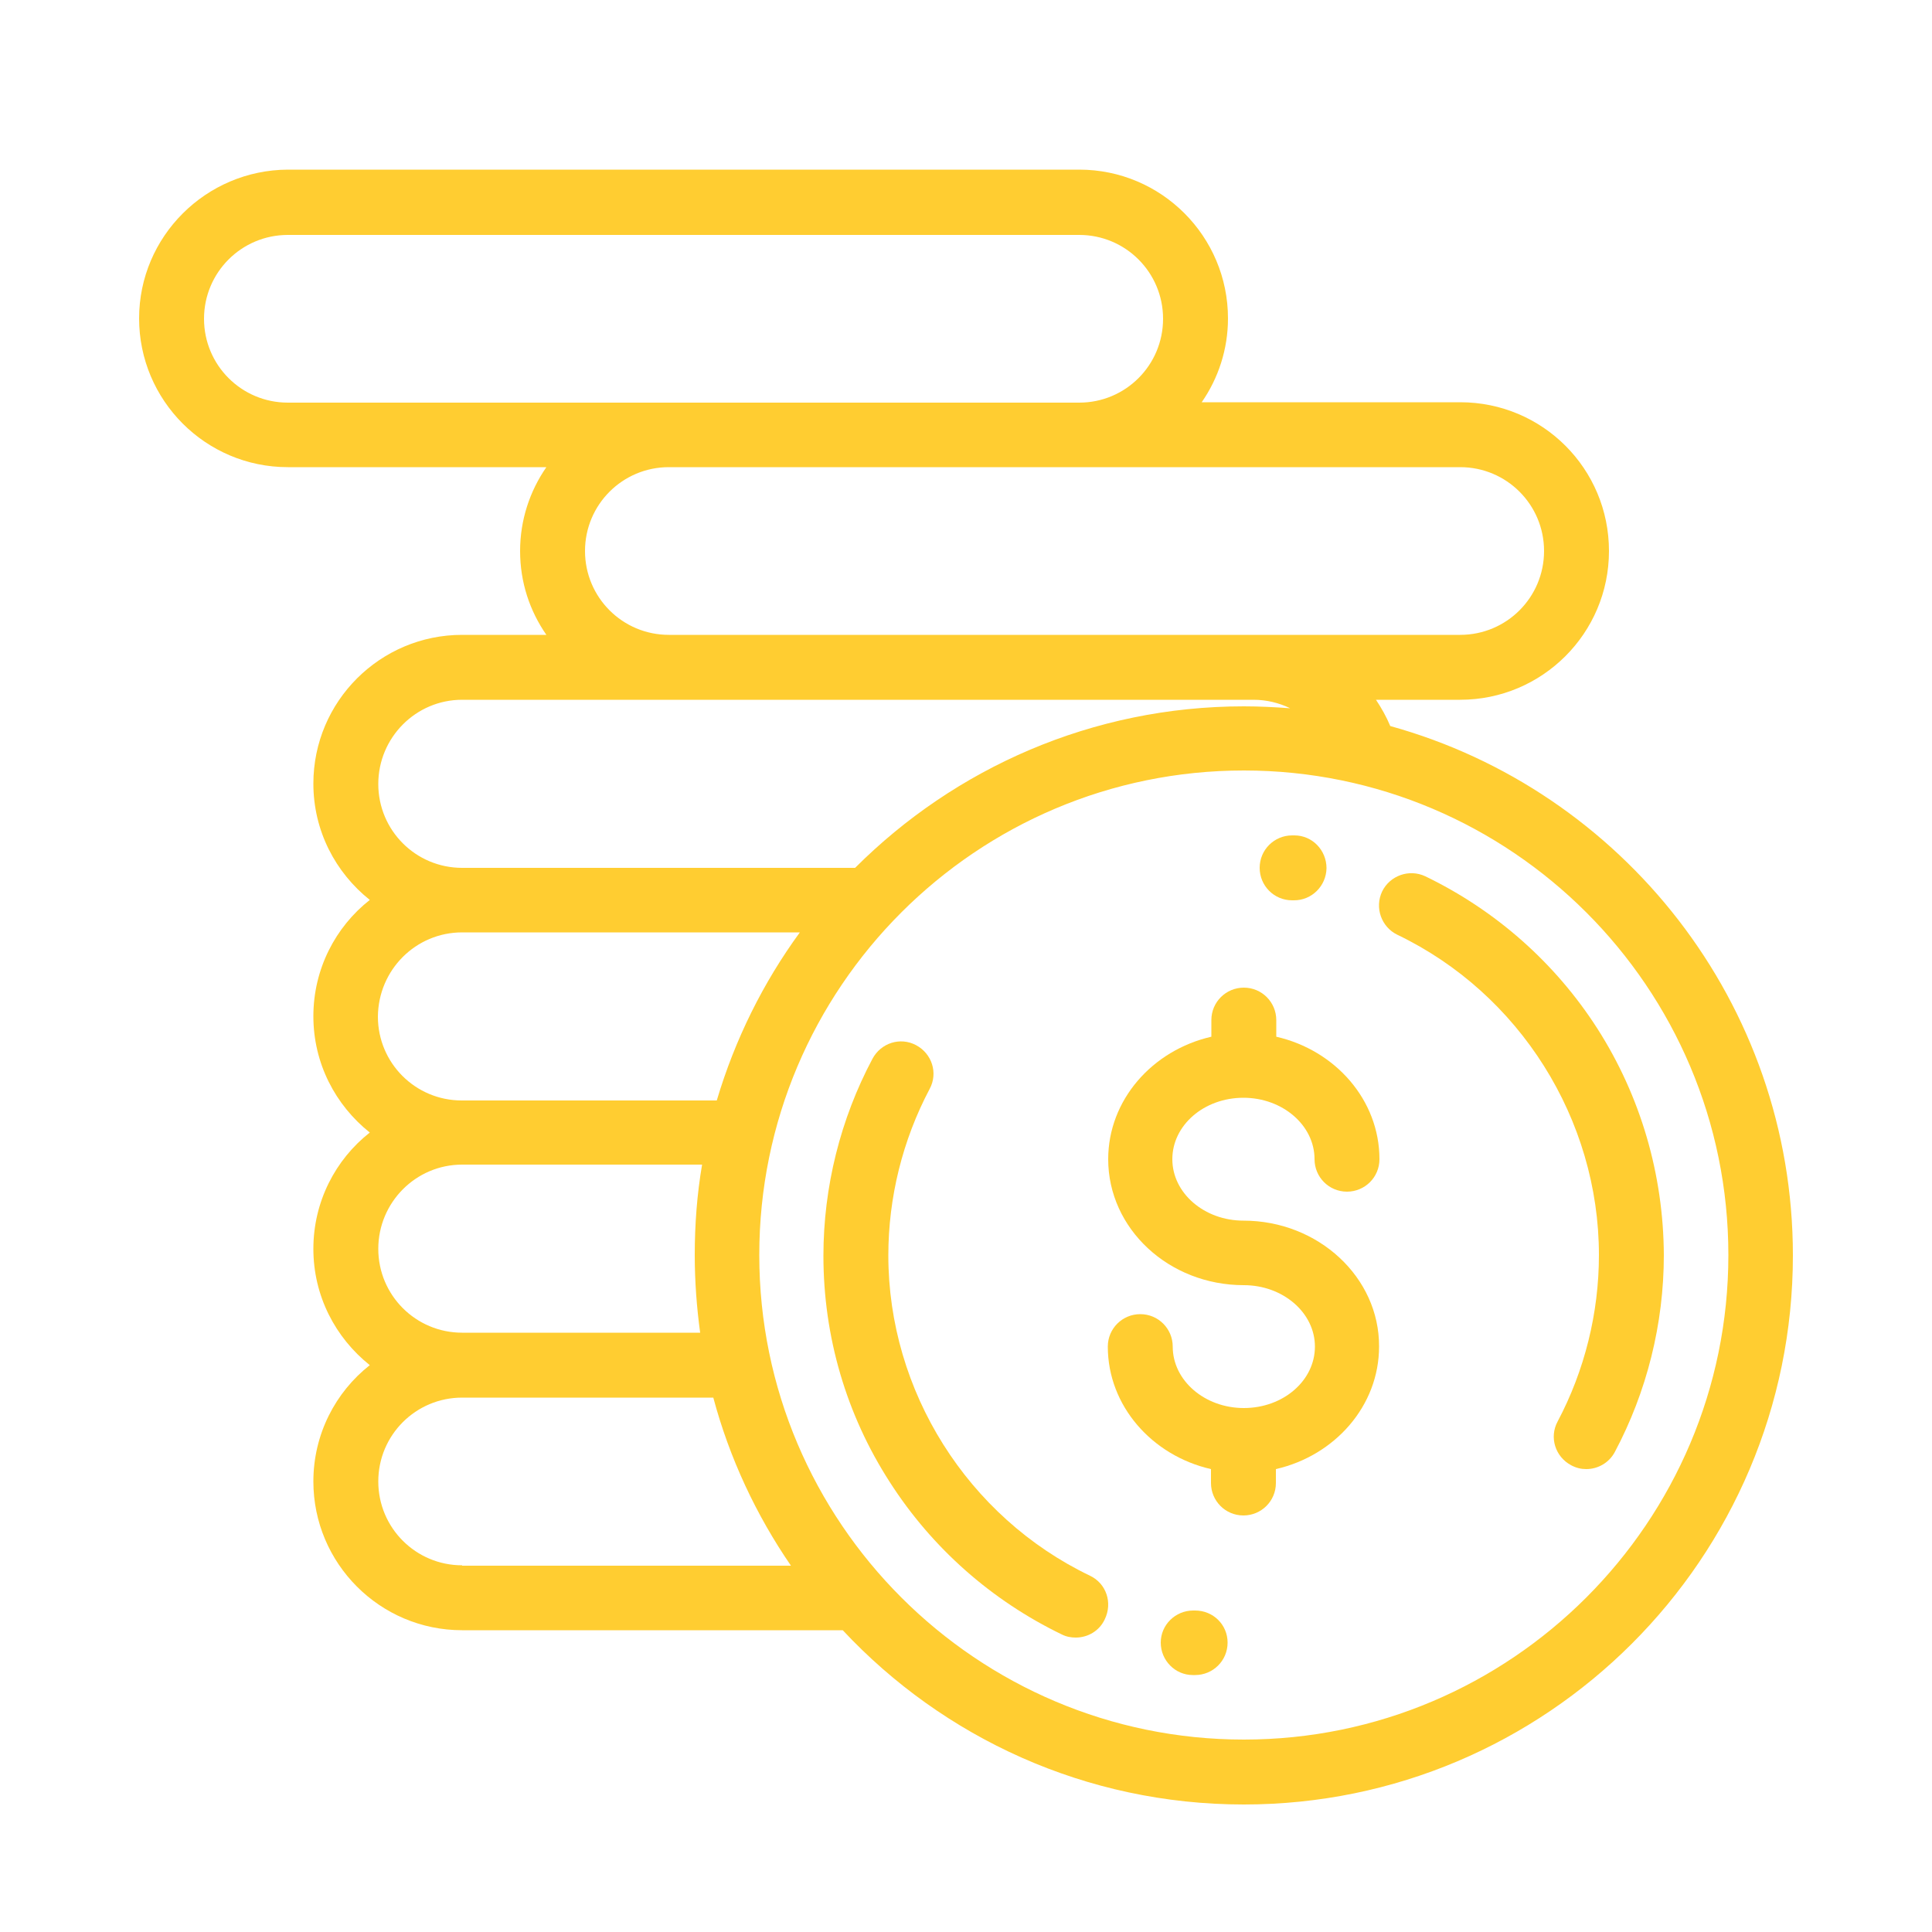 <svg width="500" height="500" viewBox="0 0 500 500" fill="none" xmlns="http://www.w3.org/2000/svg">
<path d="M321.8 315.9C311.7 315.9 303.4 308.8 303.4 300C303.4 291.2 311.6 284.1 321.8 284.1C331.9 284.1 340.2 291.2 340.2 300C340.2 304.6 343.9 308.4 348.6 308.4C353.2 308.4 357 304.7 357 300C357 284.7 345.6 271.8 330.3 268.3V264C330.3 259.4 326.6 255.6 321.9 255.6C317.3 255.6 313.5 259.3 313.5 264V268.3C298.2 271.8 286.8 284.7 286.8 300C286.8 318 302.5 332.6 321.9 332.6C332 332.6 340.3 339.7 340.3 348.5C340.3 357.3 332.1 364.4 321.9 364.4C311.8 364.4 303.5 357.3 303.5 348.5C303.5 343.9 299.8 340.1 295.1 340.1C290.5 340.1 286.7 343.8 286.7 348.5C286.7 363.8 298.1 376.7 313.4 380.2V383.8C313.4 388.4 317.1 392.2 321.8 392.2C326.4 392.2 330.2 388.5 330.2 383.8V380.2C345.5 376.7 356.9 363.8 356.9 348.5C357 330.6 341.2 315.9 321.8 315.9Z" fill="#FFCD31"/>
<path d="M413.4 266.2C402.5 249.2 387.1 235.6 368.9 226.8C364.7 224.8 359.7 226.6 357.7 230.7C355.7 234.9 357.5 239.9 361.6 241.9C393.3 257.1 413.8 289.7 413.8 324.8C413.8 339.8 410.1 354.7 403.1 367.9C400.9 372 402.5 377 406.6 379.2C407.9 379.9 409.2 380.2 410.5 380.2C413.5 380.2 416.4 378.6 417.9 375.8C426.2 360.2 430.6 342.6 430.6 324.8C430.5 304 424.6 283.7 413.4 266.2Z" fill="#FFCD31"/>
<path d="M335 216.2H334.4C329.8 216.2 326 219.9 326 224.6C326 229.2 329.7 233 334.4 233H334.9C339.5 233 343.2 229.3 343.3 224.7C343.3 220 339.6 216.2 335 216.2Z" fill="#FFCD31"/>
<path d="M282.1 407.8C250.4 392.6 229.9 360 229.9 324.9C229.9 309.9 233.6 295 240.6 281.8C242.8 277.7 241.2 272.7 237.1 270.5C233 268.3 228 269.9 225.8 274C217.5 289.6 213.1 307.2 213.1 325C213.1 345.9 219 366.1 230.3 383.6C241.2 400.6 256.6 414.2 274.8 423C276 423.6 277.2 423.8 278.4 423.8C281.5 423.8 284.5 422.1 285.9 419.1C288 414.8 286.3 409.8 282.1 407.8Z" fill="#FFCD31"/>
<path d="M309.3 416.8H308.8C304.2 416.8 300.4 420.5 300.4 425.1C300.4 429.7 304.1 433.5 308.7 433.5H309.3C313.9 433.5 317.7 429.8 317.7 425.1C317.7 420.5 314 416.8 309.3 416.8Z" fill="#FFCD31"/>
<path d="M359.8 187.9C358.8 185.5 357.5 183.2 356.1 181.1H377.9C399.1 181.1 416.4 163.9 416.4 142.6C416.4 121.3 399.2 104.1 377.9 104.1H311C315.3 97.9 317.8 90.4 317.8 82.4C317.8 61.2 300.6 43.9 279.3 43.9H74.5C53.3 44 36 61.2 36 82.4C36 103.6 53.2 120.9 74.5 120.9H141.4C137.1 127.1 134.6 134.6 134.6 142.6C134.6 150.7 137.1 158.1 141.4 164.3H119.6C98.4 164.3 81.1 181.5 81.1 202.8C81.1 215 86.8 225.8 95.7 232.9C86.8 239.9 81.1 250.8 81.1 263C81.1 275.2 86.8 286 95.7 293.1C86.8 300.1 81.1 311 81.1 323.2C81.1 335.4 86.8 346.2 95.7 353.3C86.8 360.3 81.1 371.2 81.1 383.4C81.1 404.6 98.3 421.9 119.6 421.9H218.1C244.1 449.7 281 467 321.9 467C400.3 467 464 403.3 464 324.9C464 259.6 419.8 204.5 359.8 187.9ZM377.9 120.9C389.9 120.9 399.6 130.6 399.6 142.6C399.6 154.6 389.9 164.3 377.9 164.3H324.4H173.1C161.1 164.3 151.4 154.6 151.4 142.6C151.4 130.6 161.1 120.9 173.1 120.9H377.9V120.9ZM74.5 104.2C62.5 104.2 52.8 94.5 52.8 82.5C52.8 70.5 62.5 60.8 74.5 60.8H279.3C291.3 60.8 301 70.5 301 82.5C301 94.5 291.3 104.2 279.3 104.2H74.5ZM119.6 181.1H324.4C327.8 181.1 331 181.9 333.9 183.3C329.9 183 325.9 182.8 321.9 182.8C282.7 182.8 247.1 198.8 221.3 224.6H119.6C107.6 224.6 97.9 214.9 97.9 202.9C97.9 190.9 107.6 181.1 119.6 181.1ZM119.6 241.3H207C197.5 254.3 190.2 269 185.5 284.8H119.5C107.5 284.8 97.8 275.1 97.8 263.1C97.9 251 107.6 241.3 119.6 241.3ZM119.6 301.4H181.7C180.4 309 179.8 316.8 179.8 324.8C179.8 331.6 180.3 338.3 181.2 344.9H119.6C107.6 344.9 97.9 335.2 97.9 323.2C97.9 311.2 107.6 301.4 119.6 301.4ZM119.6 405.1C107.6 405.1 97.9 395.4 97.9 383.4C97.9 371.4 107.6 361.7 119.6 361.7H184.6C188.8 377.4 195.7 392.1 204.7 405.2H119.6V405.1ZM321.9 450.2C252.8 450.2 196.5 394 196.5 324.8C196.5 255.6 252.7 199.4 321.9 199.4C391.1 199.4 447.3 255.6 447.3 324.8C447.3 394 391 450.2 321.9 450.2Z" fill="#FFCD31"/>
</svg>
